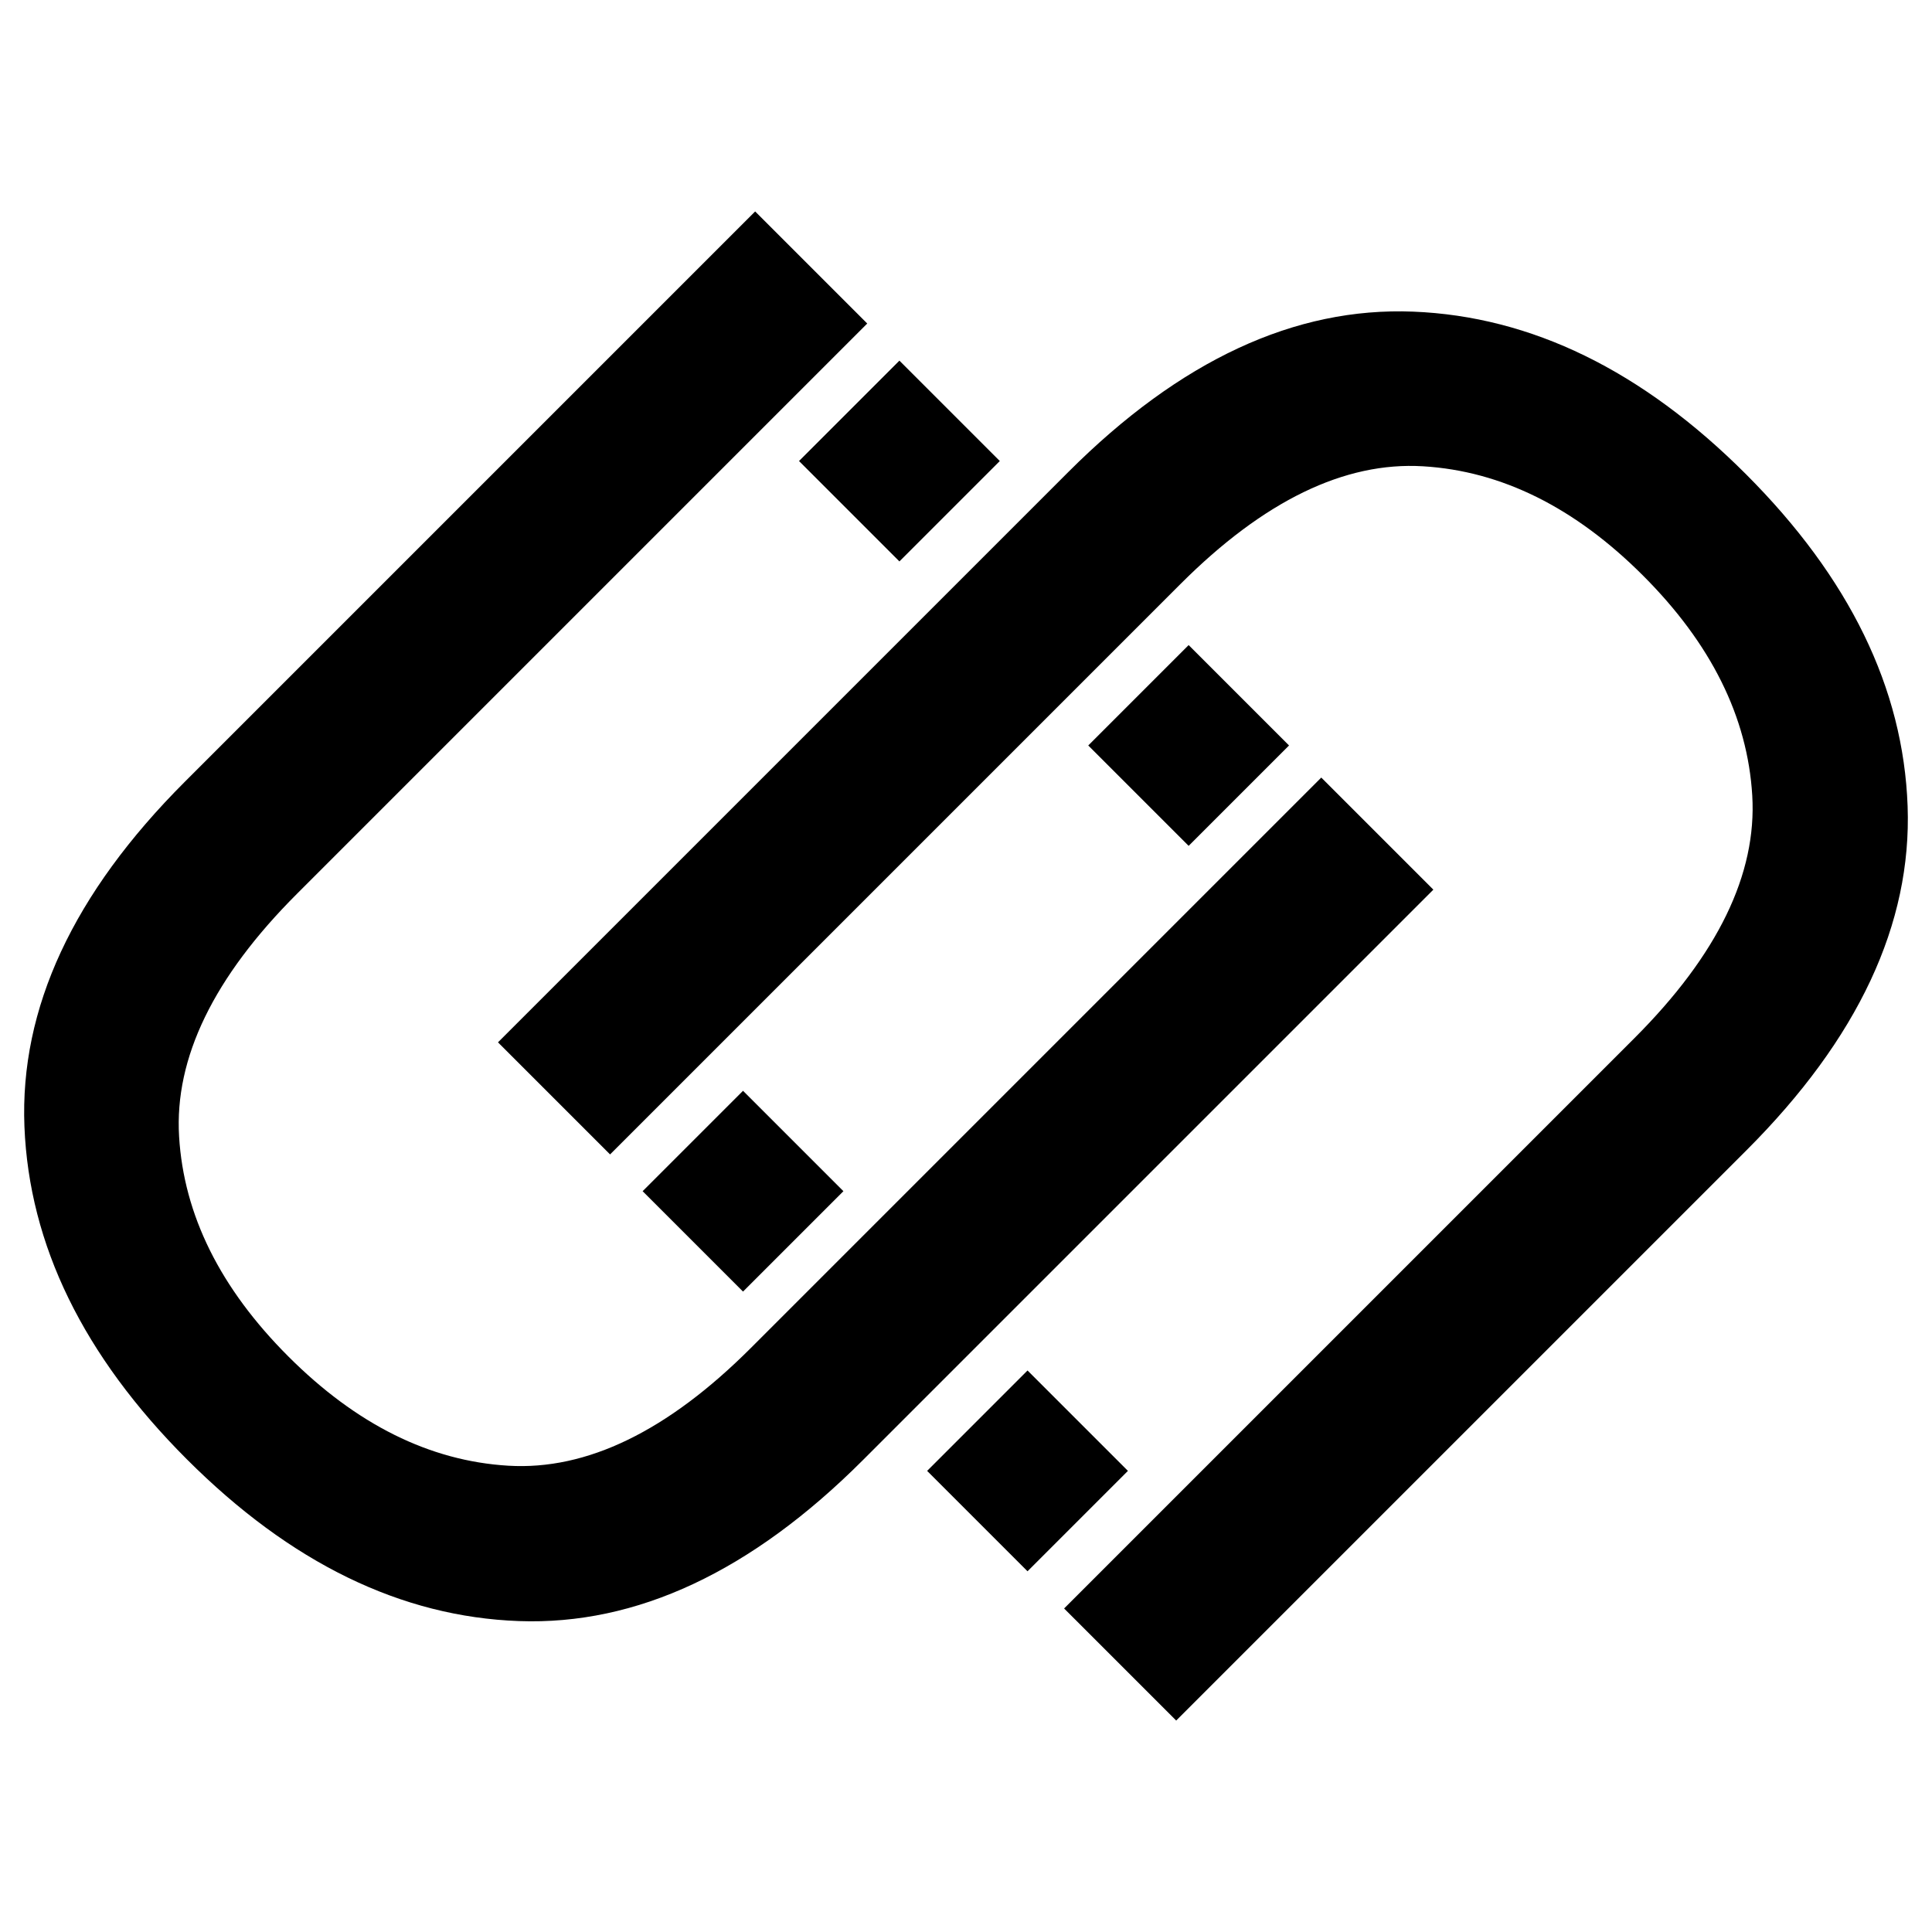 <?xml version="1.0" standalone="no"?><svg xmlns="http://www.w3.org/2000/svg" xmlns:xlink="http://www.w3.org/1999/xlink" style="isolation:isolate" width="800" height="800"><path d=" M 547.11 321.974 L 310.928 558.156 Q 259.227 609.857 210.463 606.919 Q 161.699 603.982 119.398 561.681 Q 77.096 519.379 74.159 470.616 Q 71.221 421.852 122.923 370.15 L 359.104 133.968 L 312.691 87.555 L 76.509 323.736 Q 7.182 393.063 10.119 466.503 Q 13.057 539.943 77.39 604.276 Q 141.723 668.609 214.869 671.253 Q 288.015 673.896 357.342 604.569 L 593.524 368.388 L 547.11 321.974 Z " fill="rgb(0,0,0)" stroke-width="0" stroke="rgba(0,0,0,0)" stroke-linejoin="miter" stroke-linecap="square"/><path d=" M 440.624 666.032 L 676.806 429.85 Q 728.507 378.148 725.57 329.384 Q 722.632 280.621 680.331 238.319 Q 638.03 196.018 589.266 193.081 Q 540.502 190.143 488.801 241.844 L 252.619 478.026 L 206.205 431.612 L 442.387 195.431 Q 511.714 126.104 585.153 129.041 Q 658.593 131.979 722.926 196.312 Q 787.259 260.645 789.903 333.791 Q 792.547 406.937 723.22 476.264 L 487.038 712.445 L 440.624 666.032 Z " fill="rgb(0,0,0)" stroke-width="0" stroke="rgba(0,0,0,0)" stroke-linejoin="miter" stroke-linecap="square"/><rect x="462.812" y="279.369" width="58.8" height="58.8" transform="matrix(0.707,0.707,-0.707,0.707,362.499,-257.61)" fill="rgb(0,0,0)" stroke-width="0" stroke="rgba(0,0,0,0)" stroke-linejoin="miter" stroke-linecap="square"/><rect x="343.044" y="161.565" width="58.8" height="58.8" transform="matrix(0.707,0.707,-0.707,0.707,244.119,-207.426)" fill="rgb(0,0,0)" stroke-width="0" stroke="rgba(0,0,0,0)" stroke-linejoin="miter" stroke-linecap="square"/><rect x="278.252" y="463.93" width="58.8" height="58.8" transform="matrix(0.707,0.707,-0.707,0.707,438.946,-73.05)" fill="rgb(0,0,0)" stroke-width="0" stroke="rgba(0,0,0,0)" stroke-linejoin="miter" stroke-linecap="square"/><rect x="396.056" y="579.771" width="58.8" height="58.8" transform="matrix(0.707,0.707,-0.707,0.707,555.362,-122.421)" fill="rgb(0,0,0)" stroke-width="0" stroke="rgba(0,0,0,0)" stroke-linejoin="miter" stroke-linecap="square"/></svg><!-- Generated by UniteJS -->